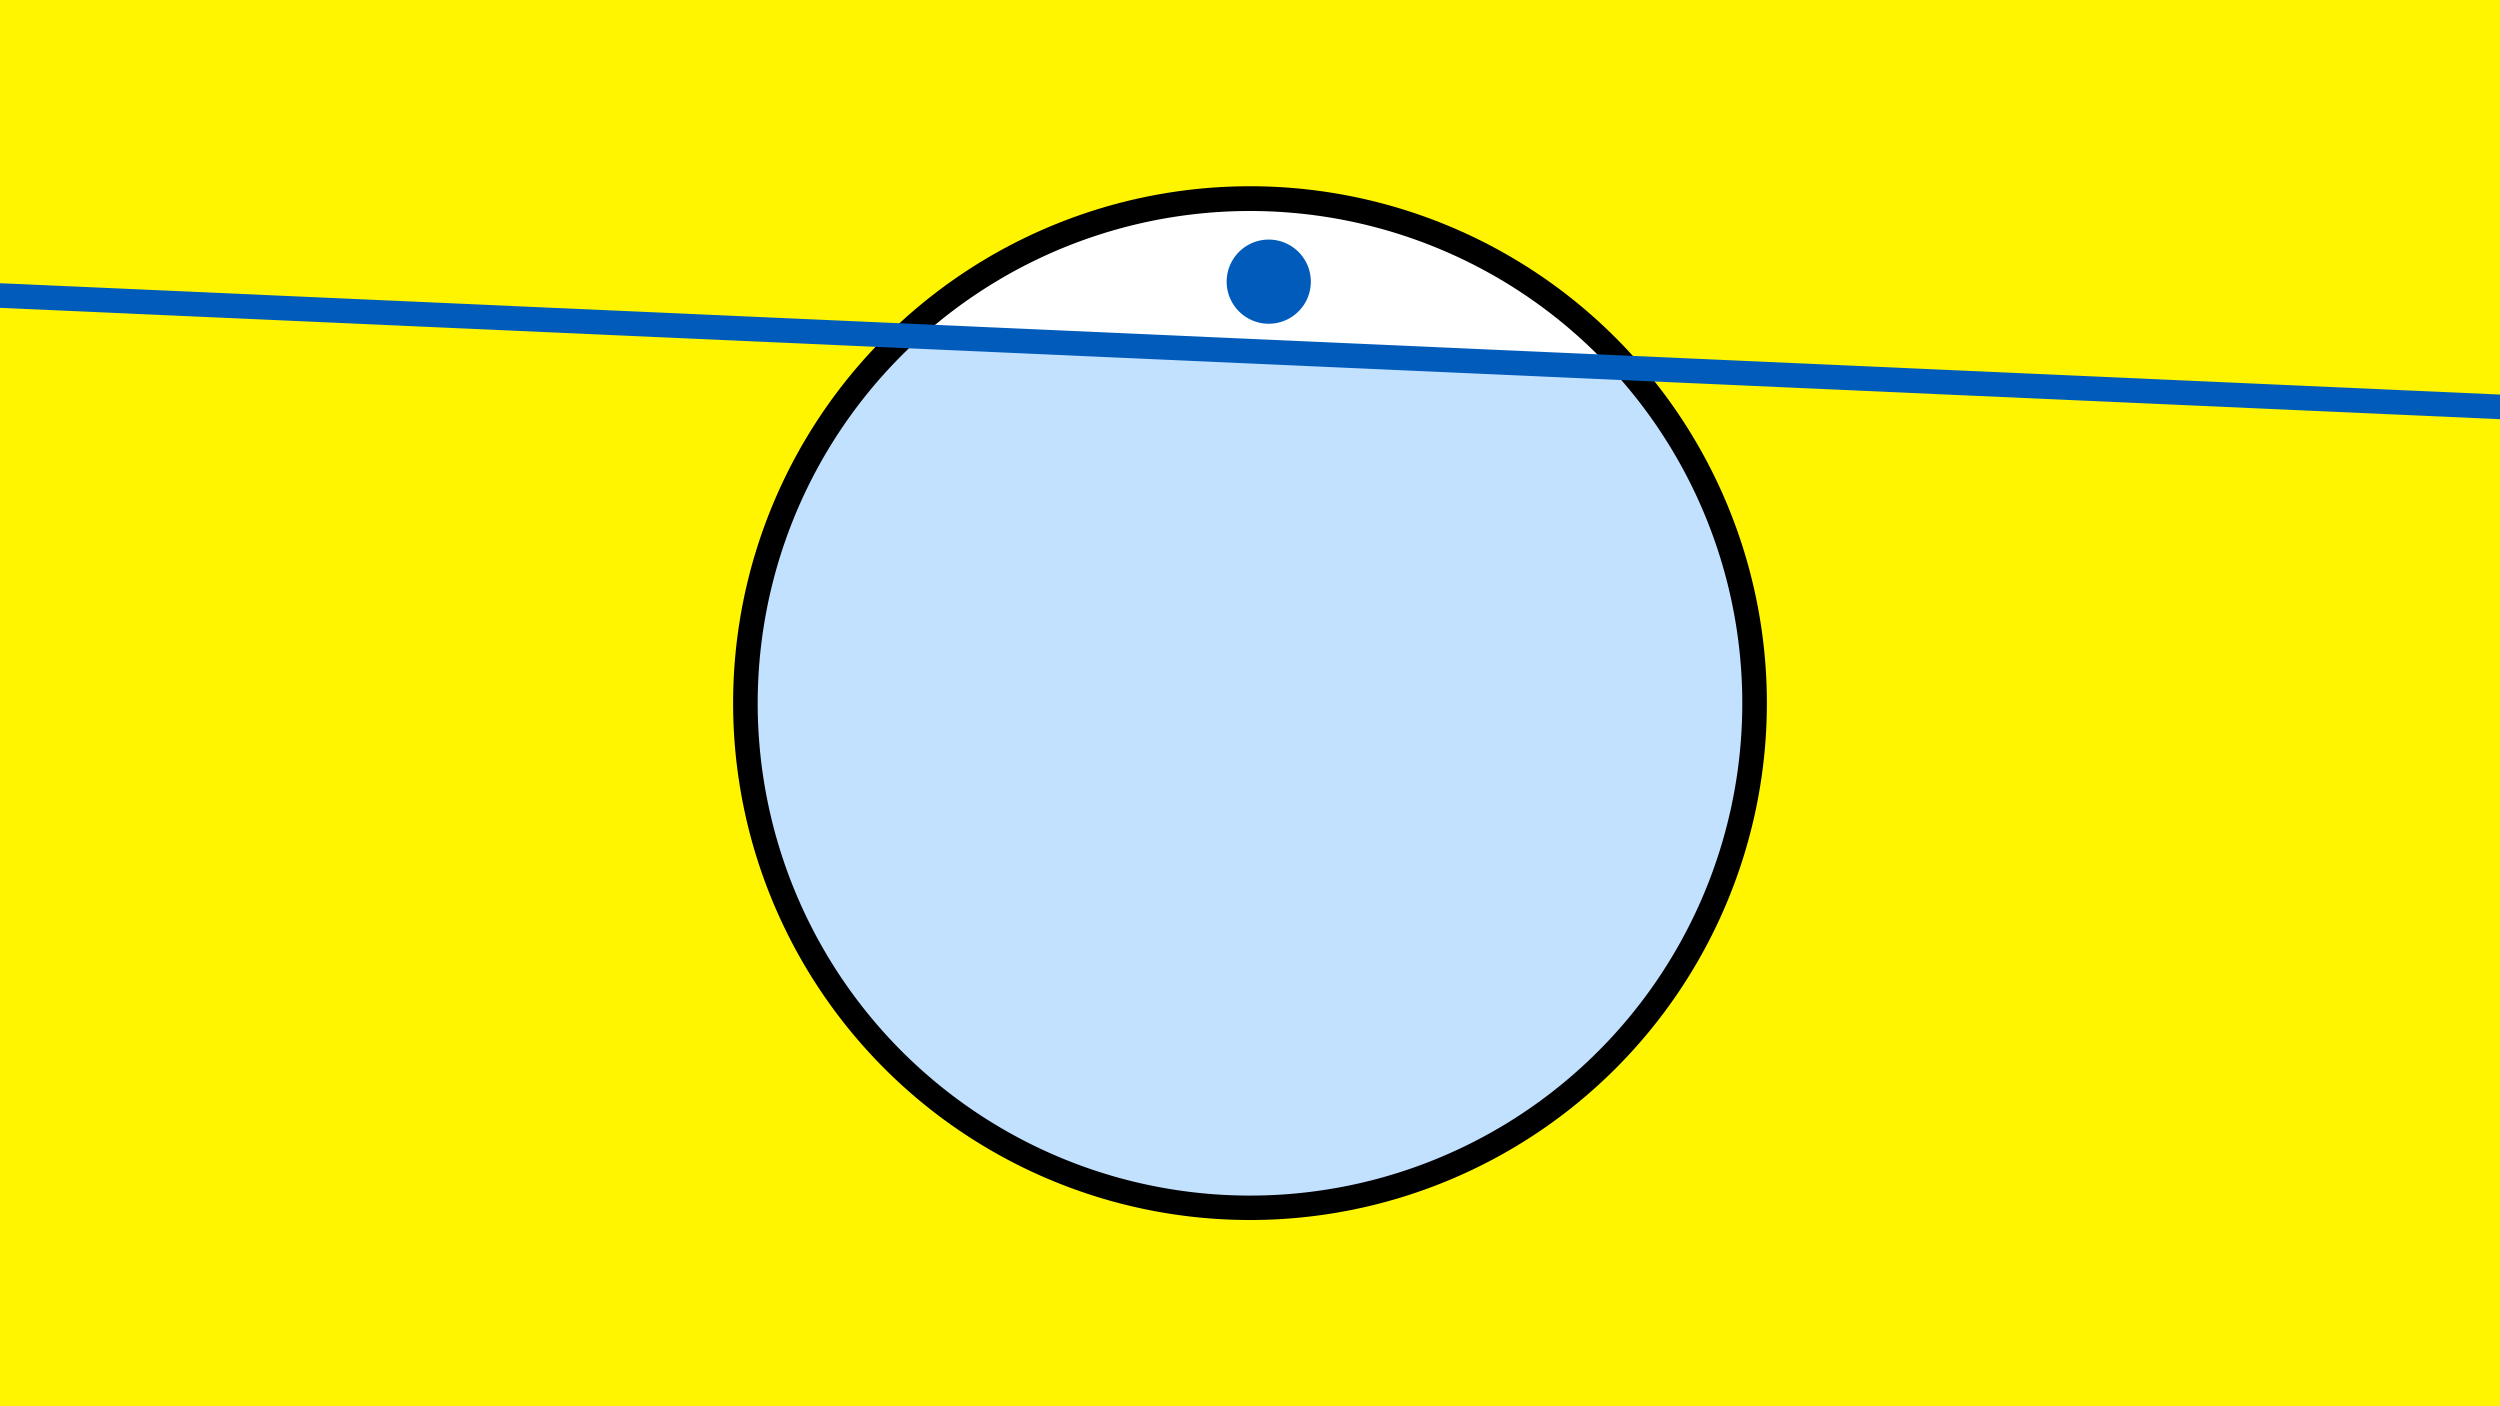 <svg width="1200" height="675" viewBox="-500 -500 1200 675" xmlns="http://www.w3.org/2000/svg"><path d="M-500-500h1200v675h-1200z" fill="#fff500"/><path d="M100 85.6a248.1 248.1 0 1 1 0-496.2 248.1 248.1 0 0 1 0 496.2" fill="undefined"/><path d="M272.7-323.7a236.3 236.3 0 0 0-330.4-14.7z"  fill="#fff" /><path d="M272.7-323.7a236.3 236.3 0 1 1-330.4-14.7z"  fill="#c2e1ff" /><path d="M109-344.6a20.2 20.2 0 1 1 0-40.4 20.2 20.2 0 0 1 0 40.4" fill="#005bbb"/><path d="M-510,-358.587L710,-304.25" stroke-width="11.812" stroke="#005bbb" /></svg>